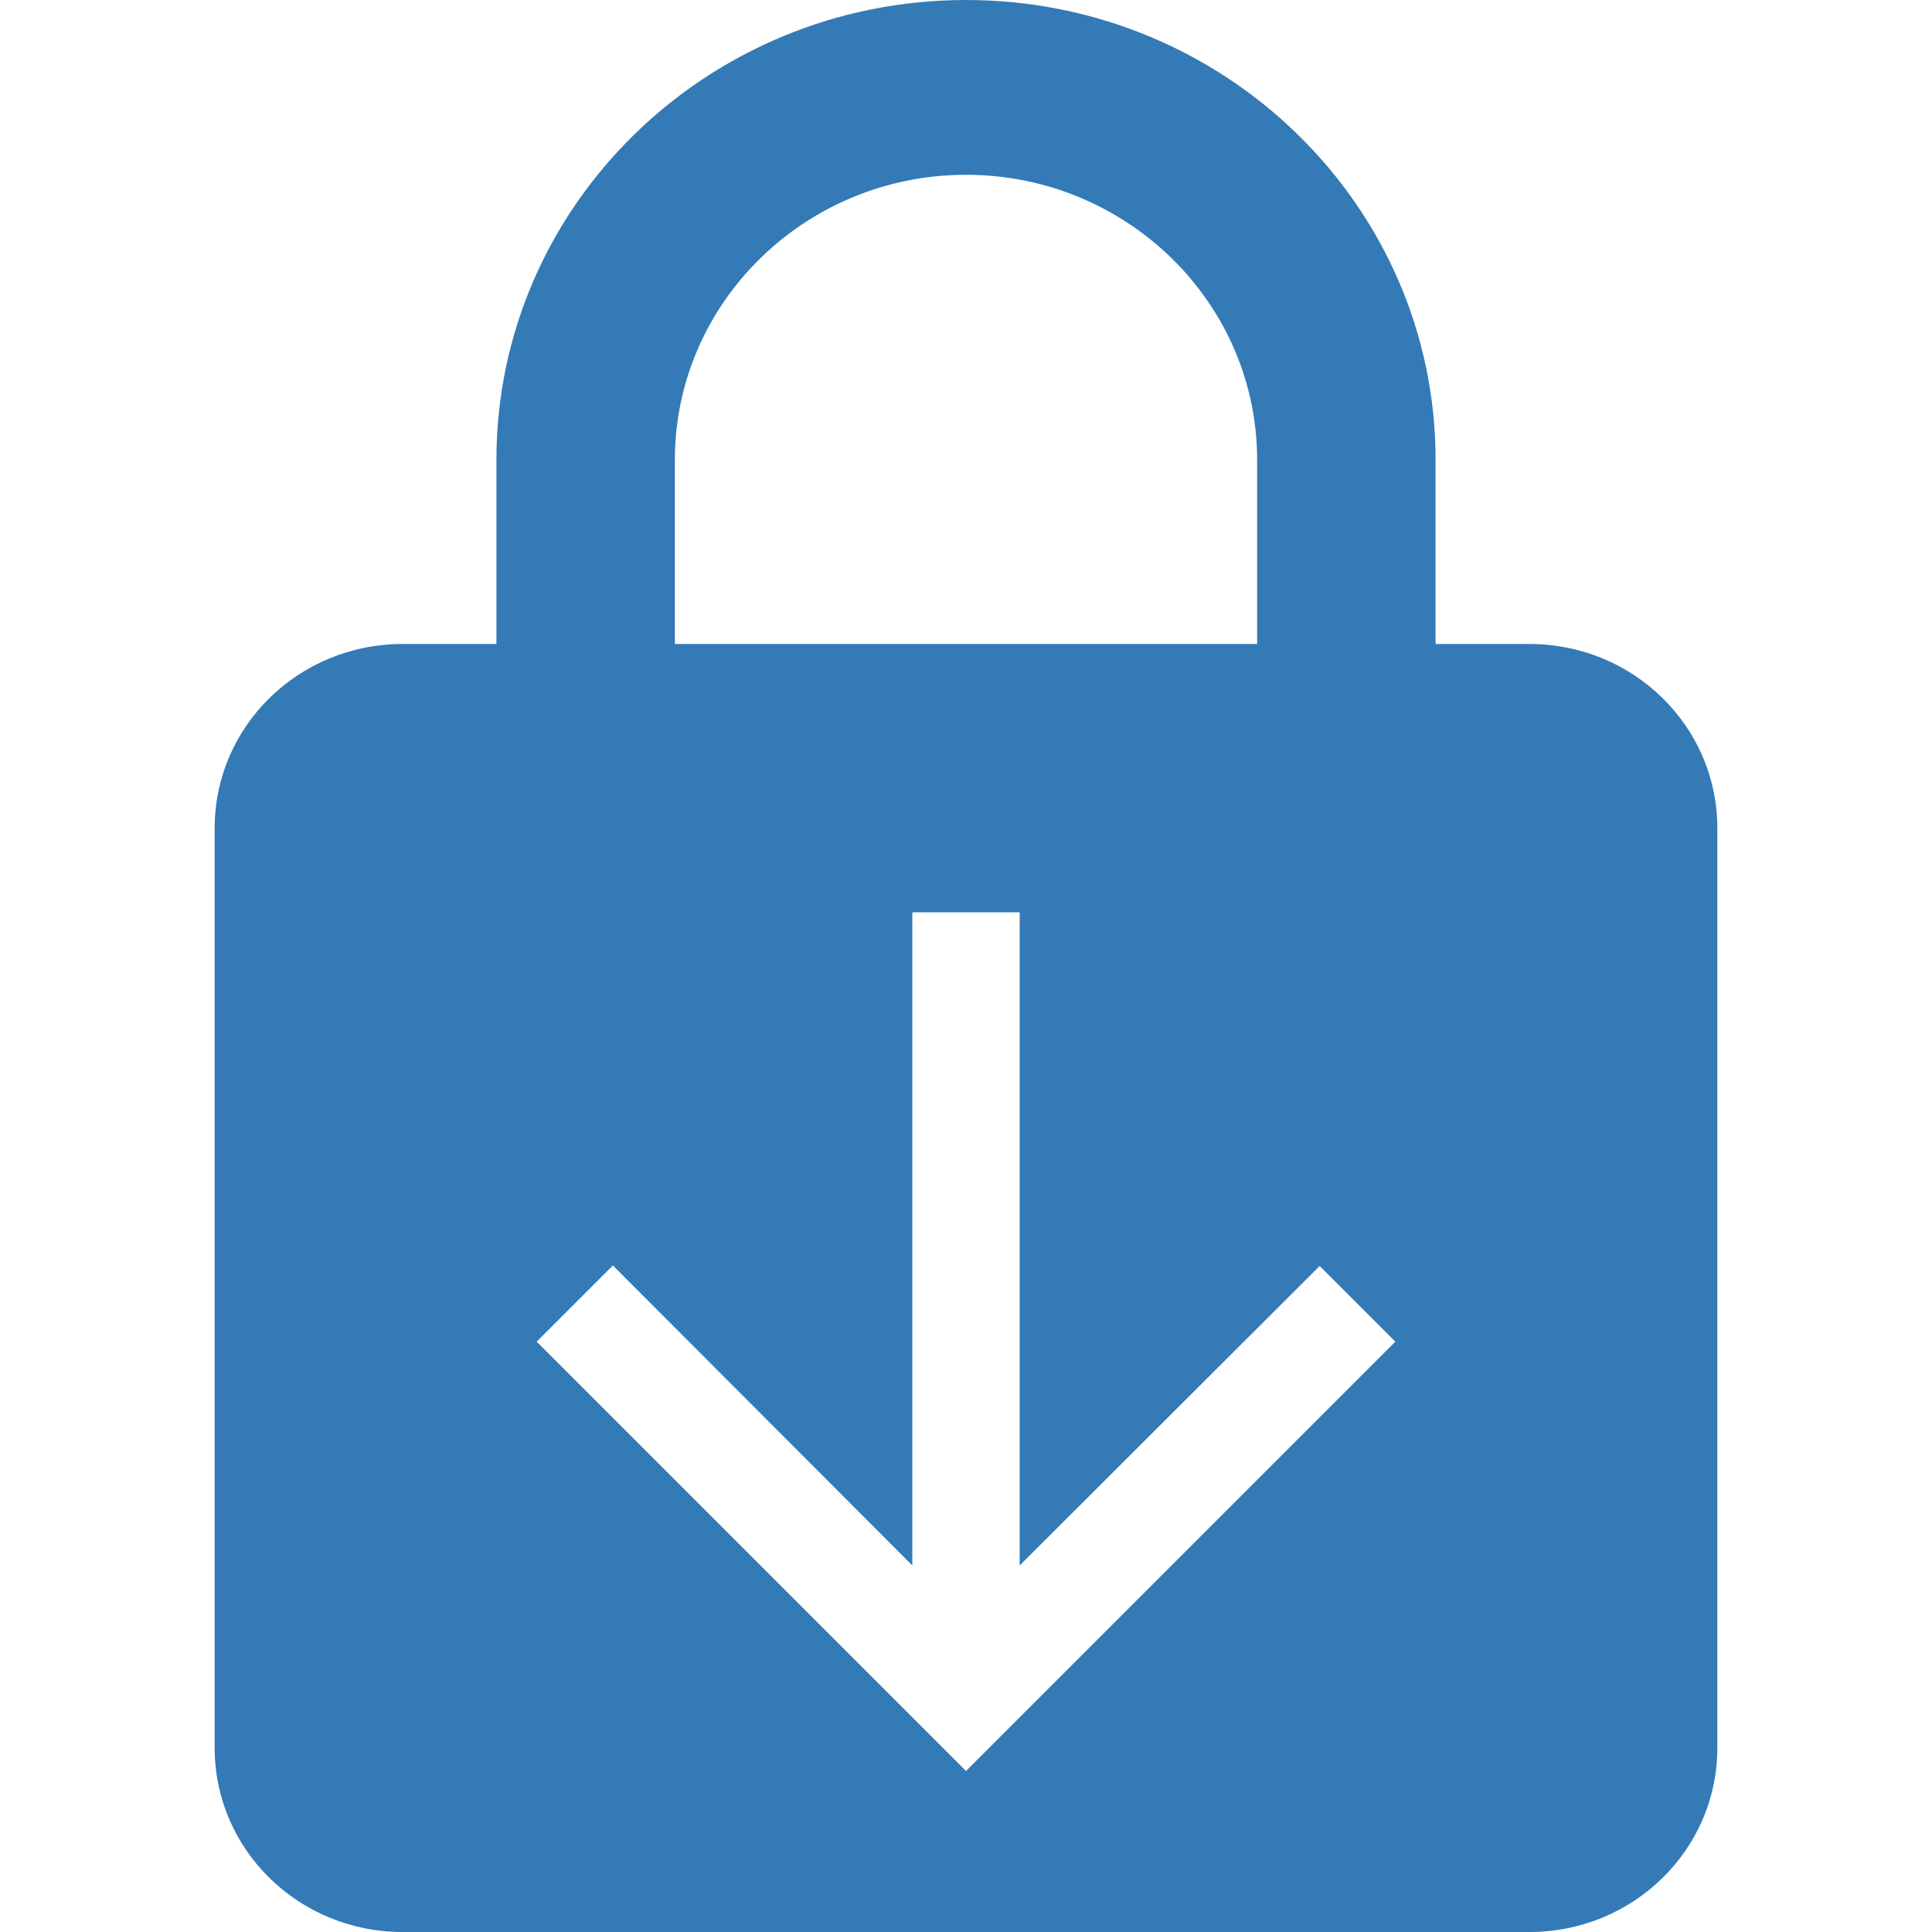 <svg fill="#337ab7" xmlns="http://www.w3.org/2000/svg" width="36" height="36">
  <path d="M28.5 12h-1.75V8.571C26.75 3.84 22.83 0 18 0S9.25 3.84 9.25 8.571V12H7.5C5.566 12 4 13.534 4 15.429v17.143C4 34.466 5.566 36 7.5 36h21c1.934 0 3.5-1.534 3.5-3.429V15.429C32 13.534 30.434 12 28.5 12zm-5.075 0h-10.85V8.571C12.575 5.64 15.008 3.257 18 3.257c2.993 0 5.425 2.383 5.425 5.314V12zM26 25l-8 8-8-8 1.42-1.42L17 29.17V17h2v12.17l5.59-5.58L26 25z"/>
</svg>
